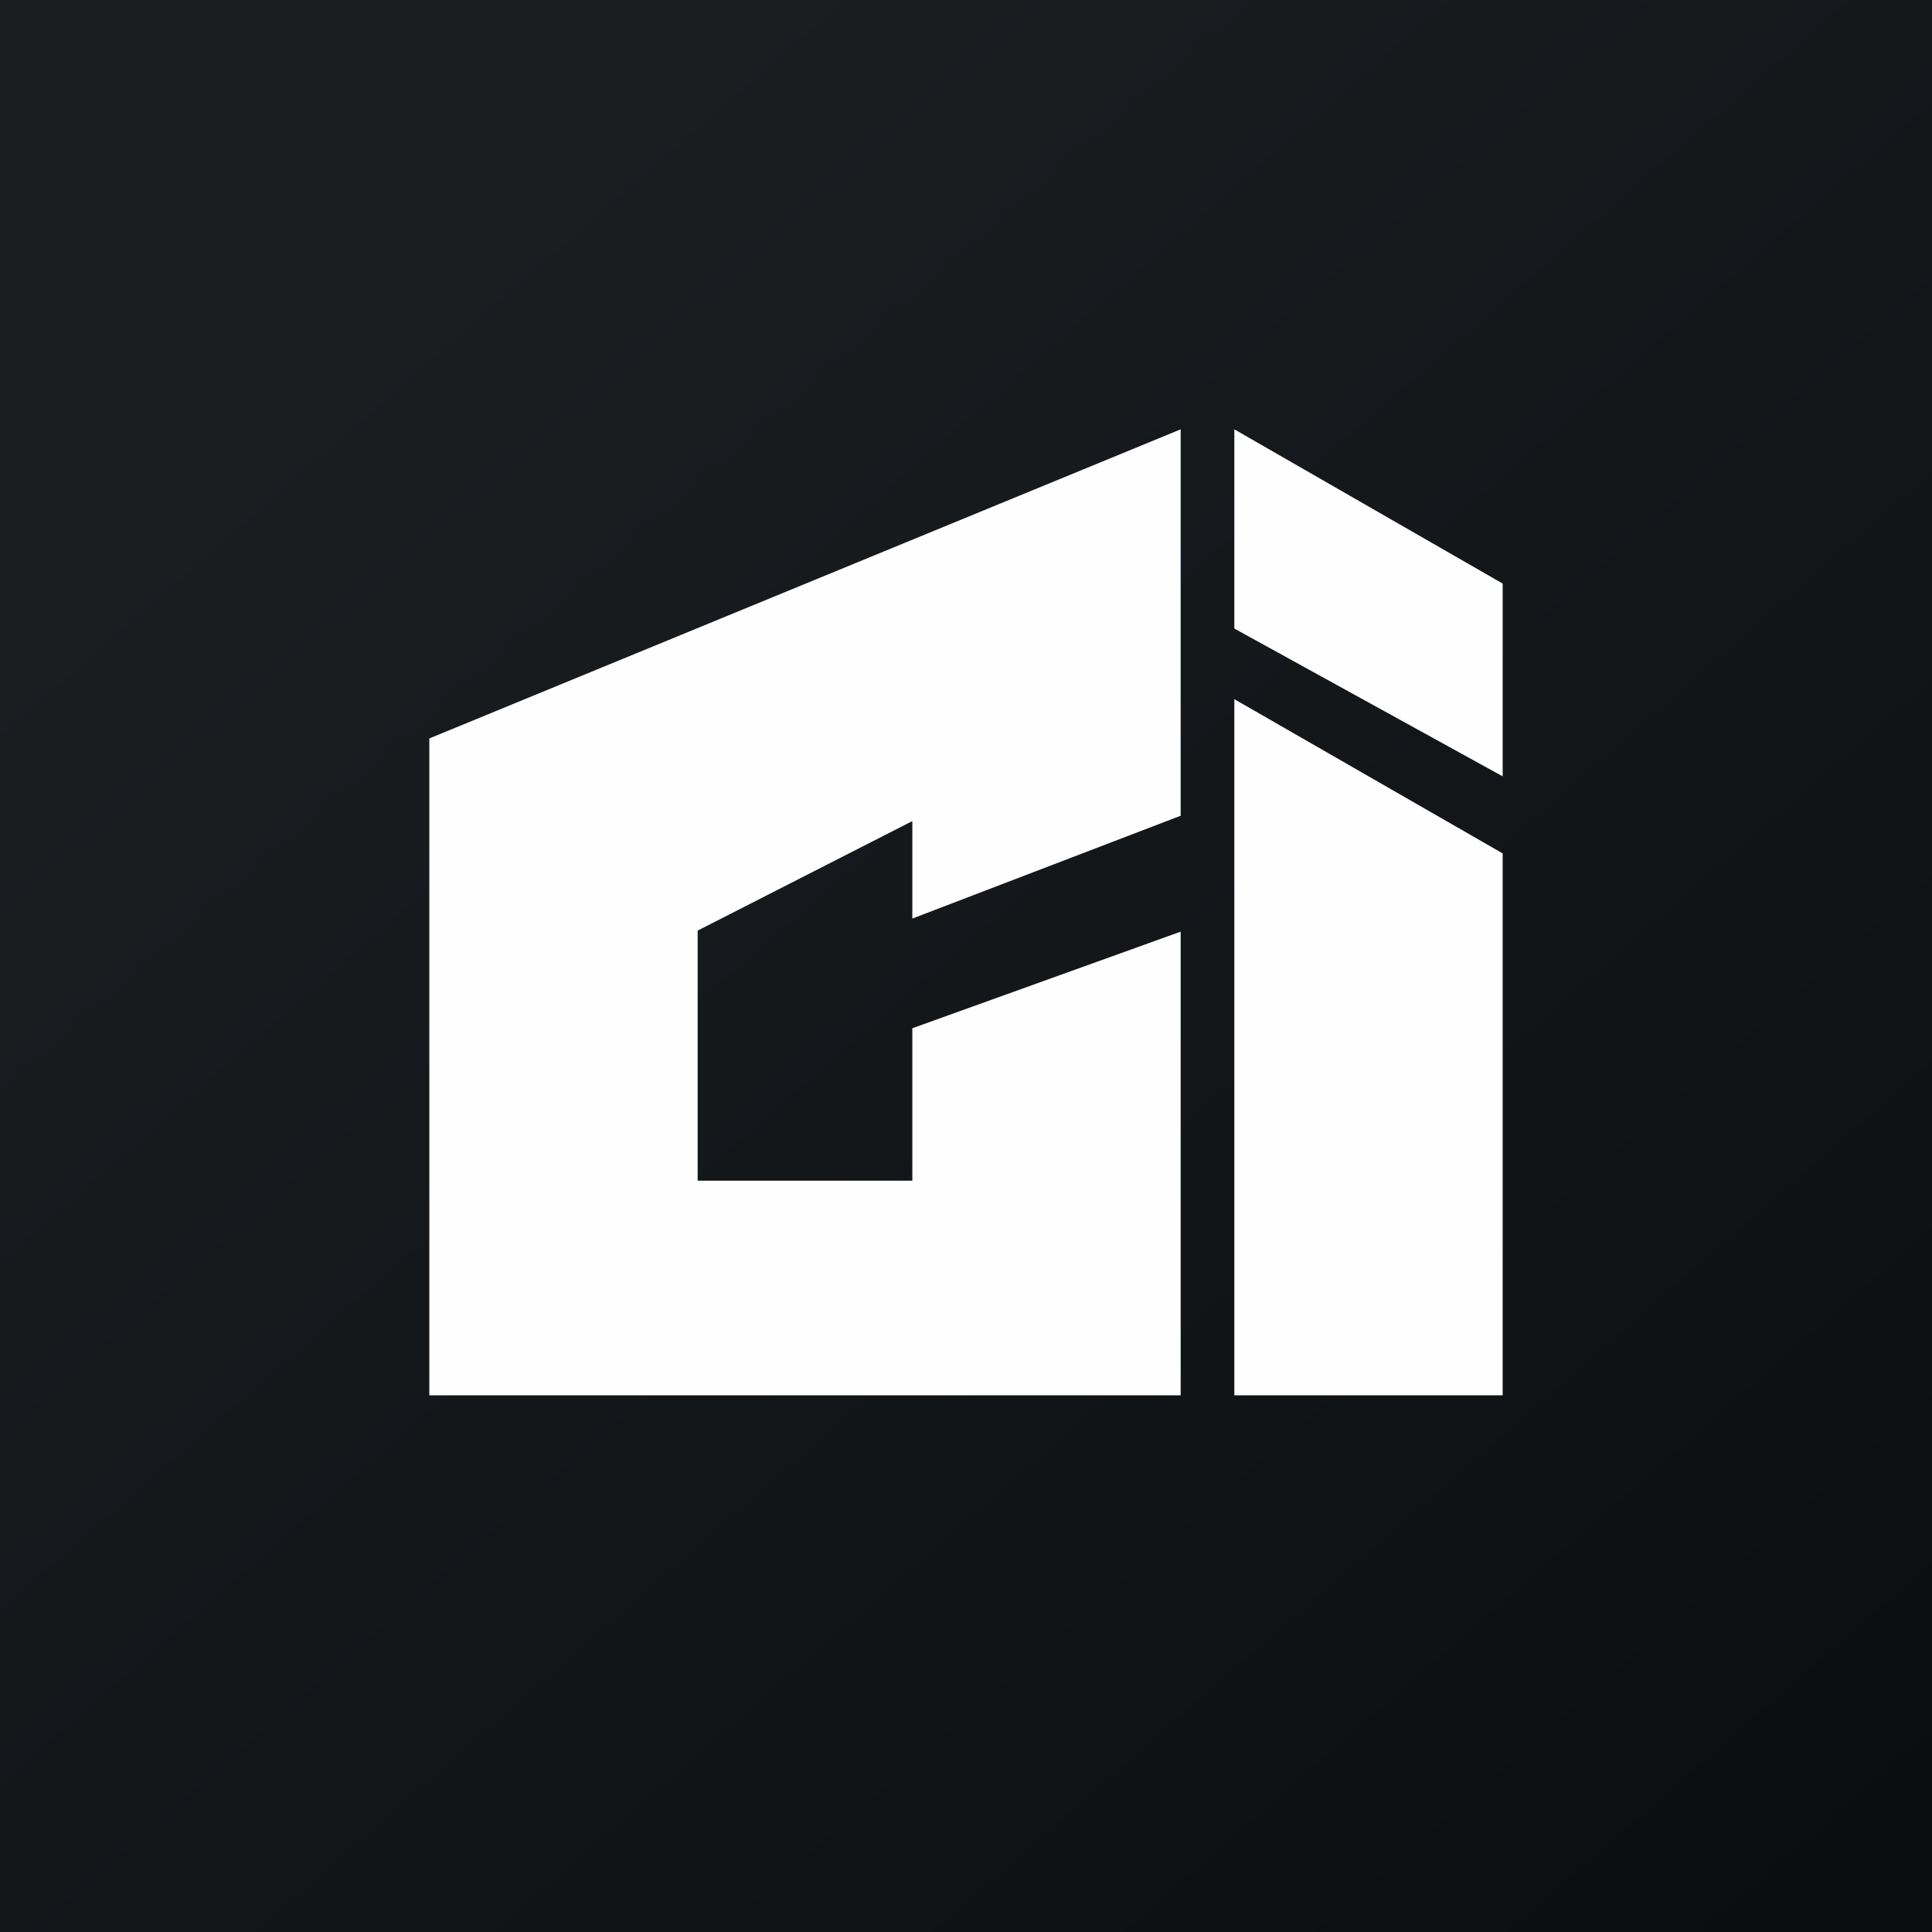 <!-- by TradingView --><svg width="18" height="18" fill="none" xmlns="http://www.w3.org/2000/svg"><rect width="100%" height="100%" fill="#808080" stroke="none"/><path fill="url(#paint0_linear_6163_249092)" d="M0 0h18v18H0z"/><path d="M11.5 5.856V4L14 5.437v1.796l-2.5-1.377zM14 7.951l-2.5-1.437V13H14V7.951zM11 4v3.6l-2.5.958V7.65l-2 1.02V11h2V9.58l2.5-.9V13H4V6.88L11 4z" fill="#FEFEFE"/><defs><linearGradient id="paint0_linear_6163_249092" x1="3.349" y1="3.122" x2="21.904" y2="24.434" gradientUnits="userSpaceOnUse"><stop stop-color="#1A1E21"/><stop offset="1" stop-color="#06060A"/></linearGradient></defs></svg>